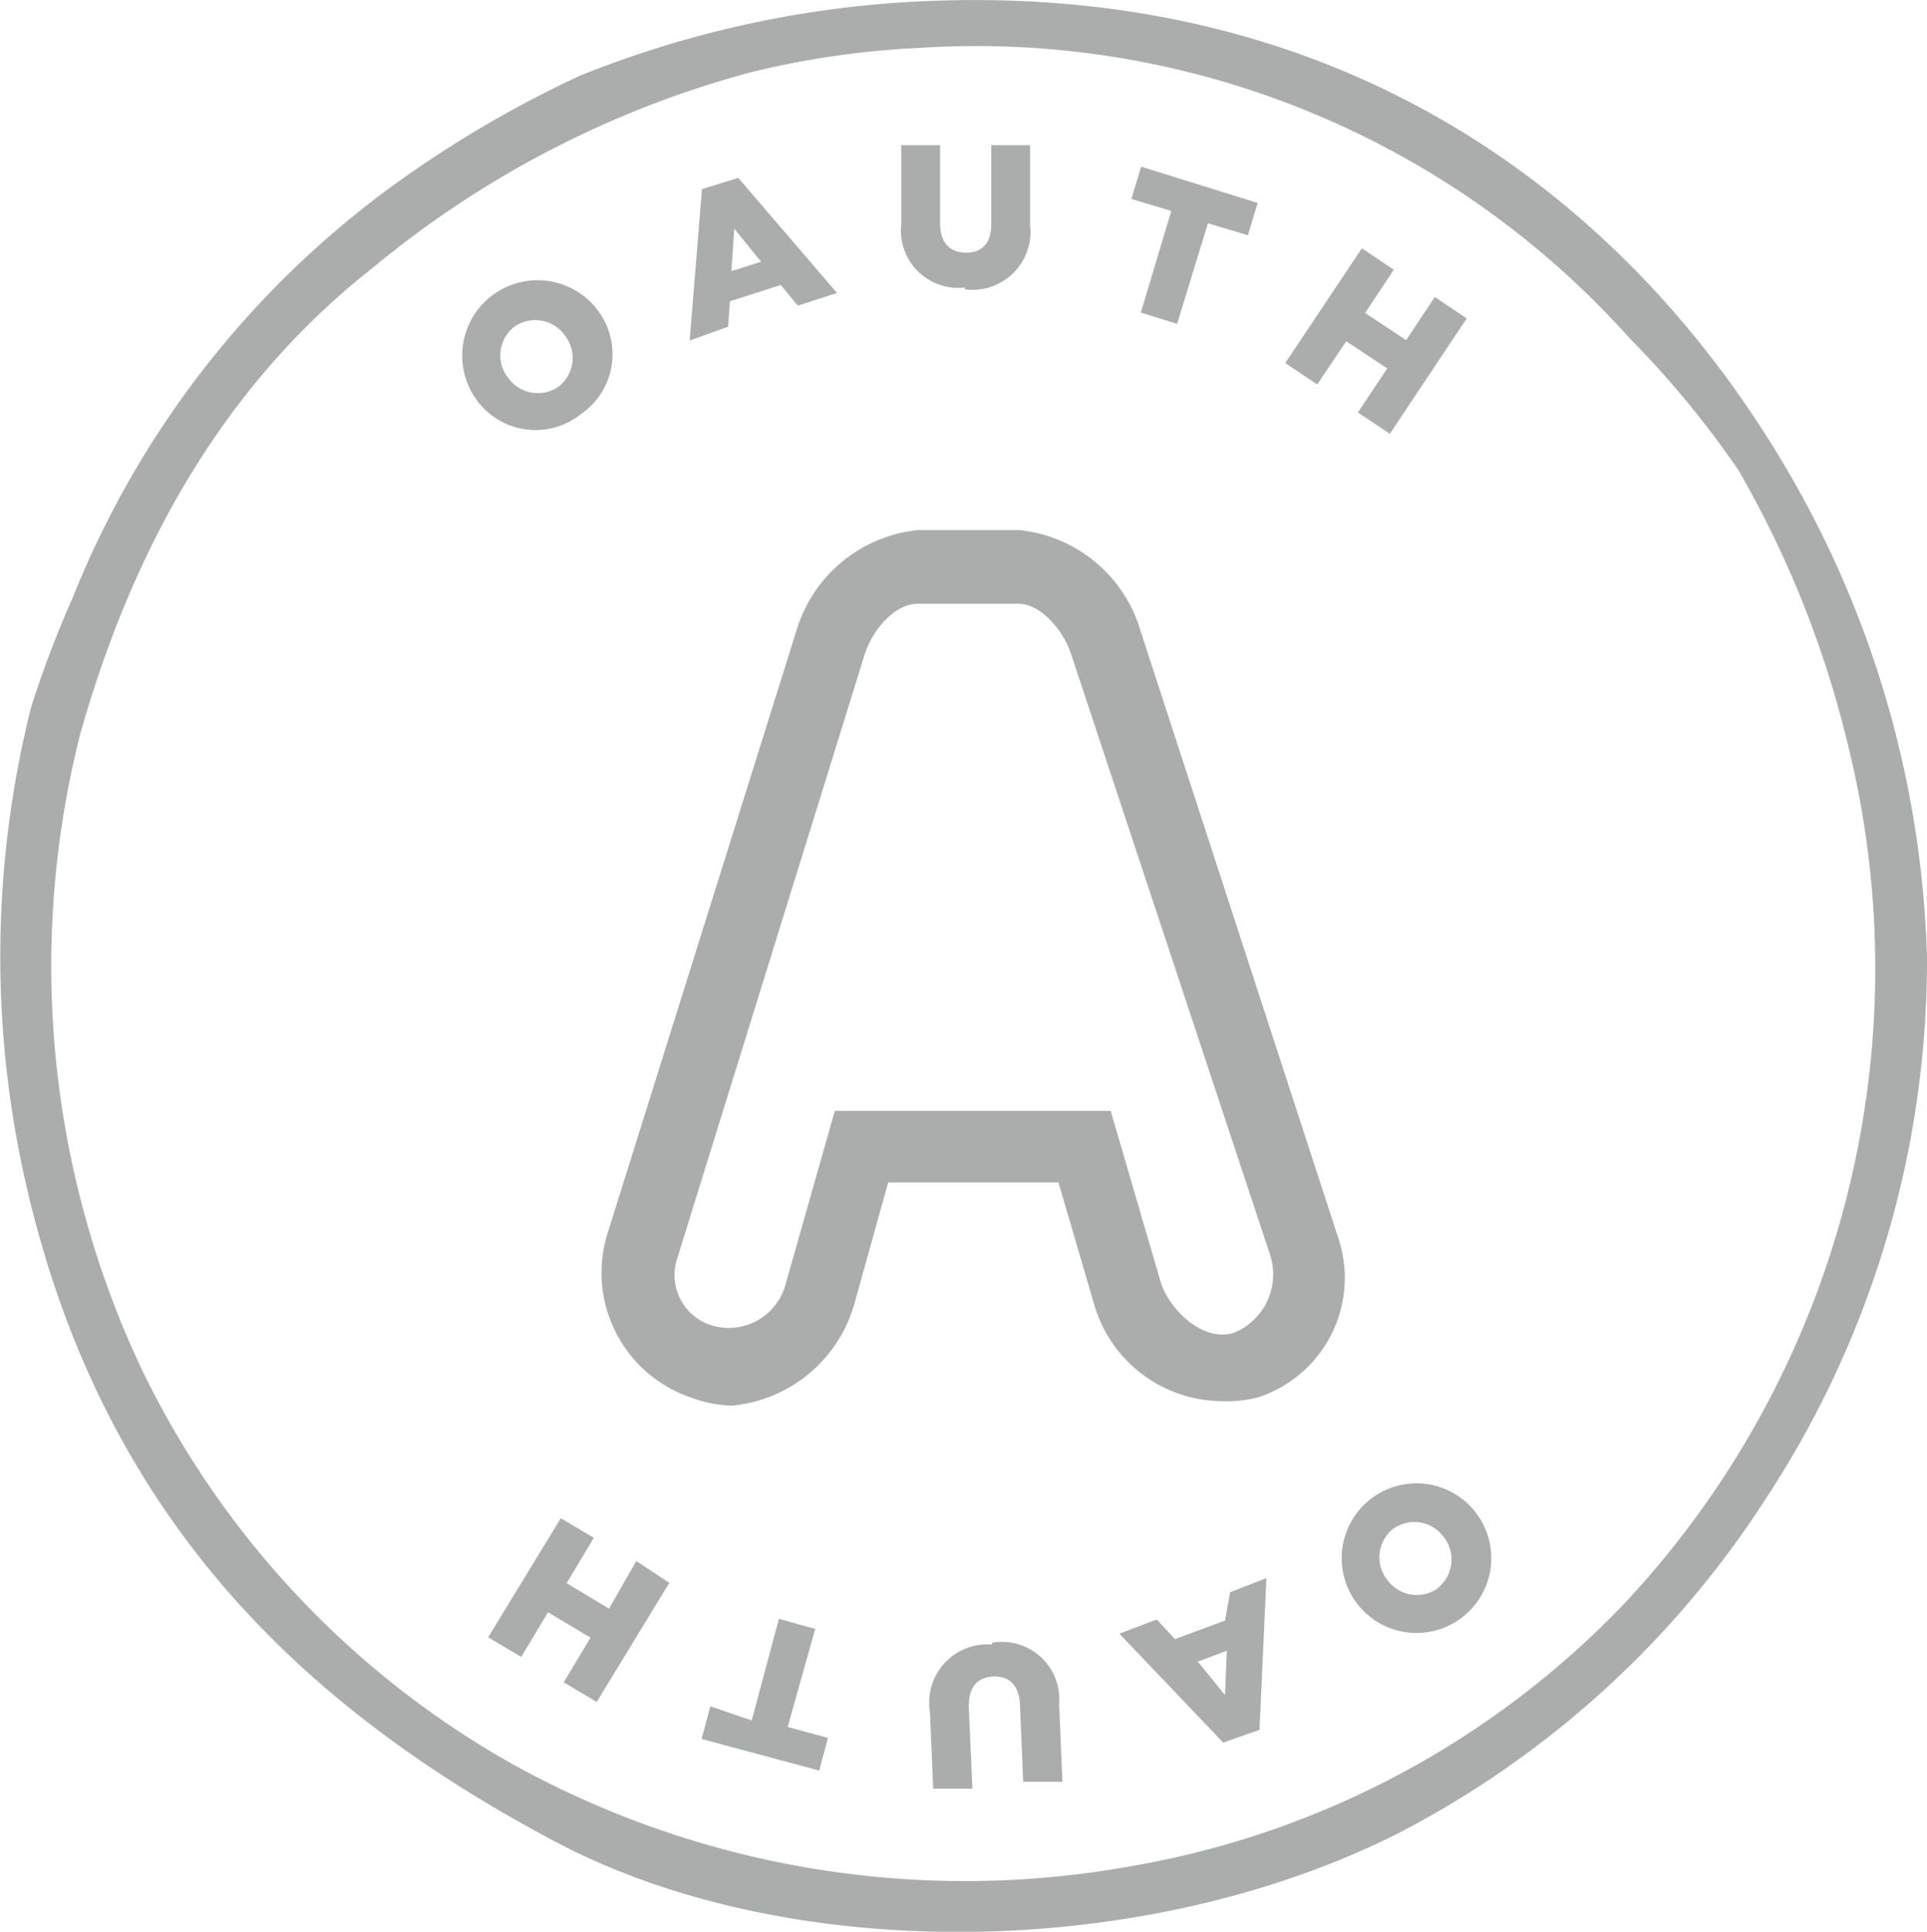 <svg id="Layer_1" data-name="Layer 1" xmlns="http://www.w3.org/2000/svg" viewBox="0 0 53.09 53.21"><defs><style>.cls-1{fill:#abadac;}</style></defs><title>icn</title><path class="cls-1" d="M24.64.08a28.76,28.76,0,0,0-8.65,2,30.86,30.86,0,0,0-5.12,3A25.93,25.93,0,0,0,2,16.47a29.07,29.07,0,0,0-1.14,3A28.13,28.13,0,0,0,.62,32.18c2,9.37,7.54,14.77,14.68,18.55,6.42,3.4,16.21,3.3,23.22-.23a26.54,26.54,0,0,0,10.13-9.22,27,27,0,0,0,4.44-14.91A28.15,28.15,0,0,0,48.66,12C44.2,5,36.4-.74,24.64.08ZM44.79,44.13a24.53,24.53,0,0,1-13.66,7.28,25.73,25.73,0,0,1-17.07-2.85A24.91,24.91,0,0,1,3.92,37.75,26,26,0,0,1,2.21,20.22c1.5-5.3,4.06-9.71,8.08-12.86A27.45,27.45,0,0,1,20.65,2a24.05,24.05,0,0,1,4.67-.68,24.16,24.16,0,0,1,19.58,8,26.12,26.12,0,0,1,3,3.64,28.27,28.27,0,0,1,3,7.51A25.59,25.59,0,0,1,44.79,44.13Zm-7.91-10L31.42,17.37a3.89,3.89,0,0,0-3.36-2.77H25.3a3.91,3.91,0,0,0-3.37,2.81L16.73,34a3.63,3.63,0,0,0,2.32,4.5,3.59,3.59,0,0,0,1.1.22,3.88,3.88,0,0,0,3.39-2.81l.93-3.34h4.69l1,3.41a3.68,3.68,0,0,0,3.36,2.61,3.55,3.55,0,0,0,1.11-.09A3.46,3.46,0,0,0,36.88,34.13ZM34,36.71c-.81.26-1.7-.54-2-1.32L30.6,30.6H23l-1.35,4.75a1.62,1.62,0,0,1-2,1.17,1.45,1.45,0,0,1-1-1.83L23.83,18c.21-.64.81-1.37,1.46-1.37h2.76c.65,0,1.26.77,1.46,1.39L35,34.59A1.74,1.74,0,0,1,34,36.71ZM16,11.41a2,2,0,0,0,.5-2.82h0A2.06,2.06,0,0,0,13.12,11h0A2,2,0,0,0,16,11.41Zm-2-1A1,1,0,0,1,14.17,9a1,1,0,0,1,1.4.25h0a1,1,0,0,1-.18,1.4,1,1,0,0,1-1.4-.26ZM20.11,8.3l1.4-.45.47.57,1.08-.35L20.34,4.9l-1,.31L19,9.38,20.06,9Zm.12-2,.74.91-.82.26Zm6.35,1.67a1.6,1.6,0,0,0,1.8-1.77V4H27.31V6.18c0,.54-.28.79-.71.78s-.7-.27-.7-.82V4H24.83V6.17A1.58,1.58,0,0,0,26.58,7.92Zm4.85.64,1,.31.85-2.77,1.1.33.27-.89-3.21-1-.27.89,1.1.33Zm5.66.79,1.13.75-.81,1.21.88.59,2.12-3.18-.88-.59-.79,1.19-1.13-.75.79-1.19-.88-.59L35.41,10l.88.59Zm3.55,32.24a2.06,2.06,0,0,0-3.23,2.56h0a2.06,2.06,0,0,0,3.23-2.56Zm-1,2.09a1,1,0,0,1-1.41-.2h0a1,1,0,0,1,.13-1.4,1,1,0,0,1,1.41.2h0A1,1,0,0,1,39.68,43.68Zm-5.89.91-1.38.51-.5-.54L30.84,45l2.86,3,1-.35.19-4.18-1,.39Zm0,2.05L33,45.77l.8-.3Zm-6.42-1.39a1.6,1.6,0,0,0-1.71,1.85l.09,2.12,1.08,0L26.69,47c0-.53.24-.8.67-.82s.72.23.74.78l.09,2.12,1.08,0-.09-2.15A1.58,1.58,0,0,0,27.33,45.25Zm-4.87-.43-1-.28-.75,2.8L19.57,47l-.24.9,3.24.87.24-.9-1.11-.3Zm-5.68-.56-1.17-.7.75-1.25-.91-.54-2,3.28.91.54.74-1.23,1.17.7-.74,1.23.91.54,2-3.28L17.53,43Z"/></svg>
